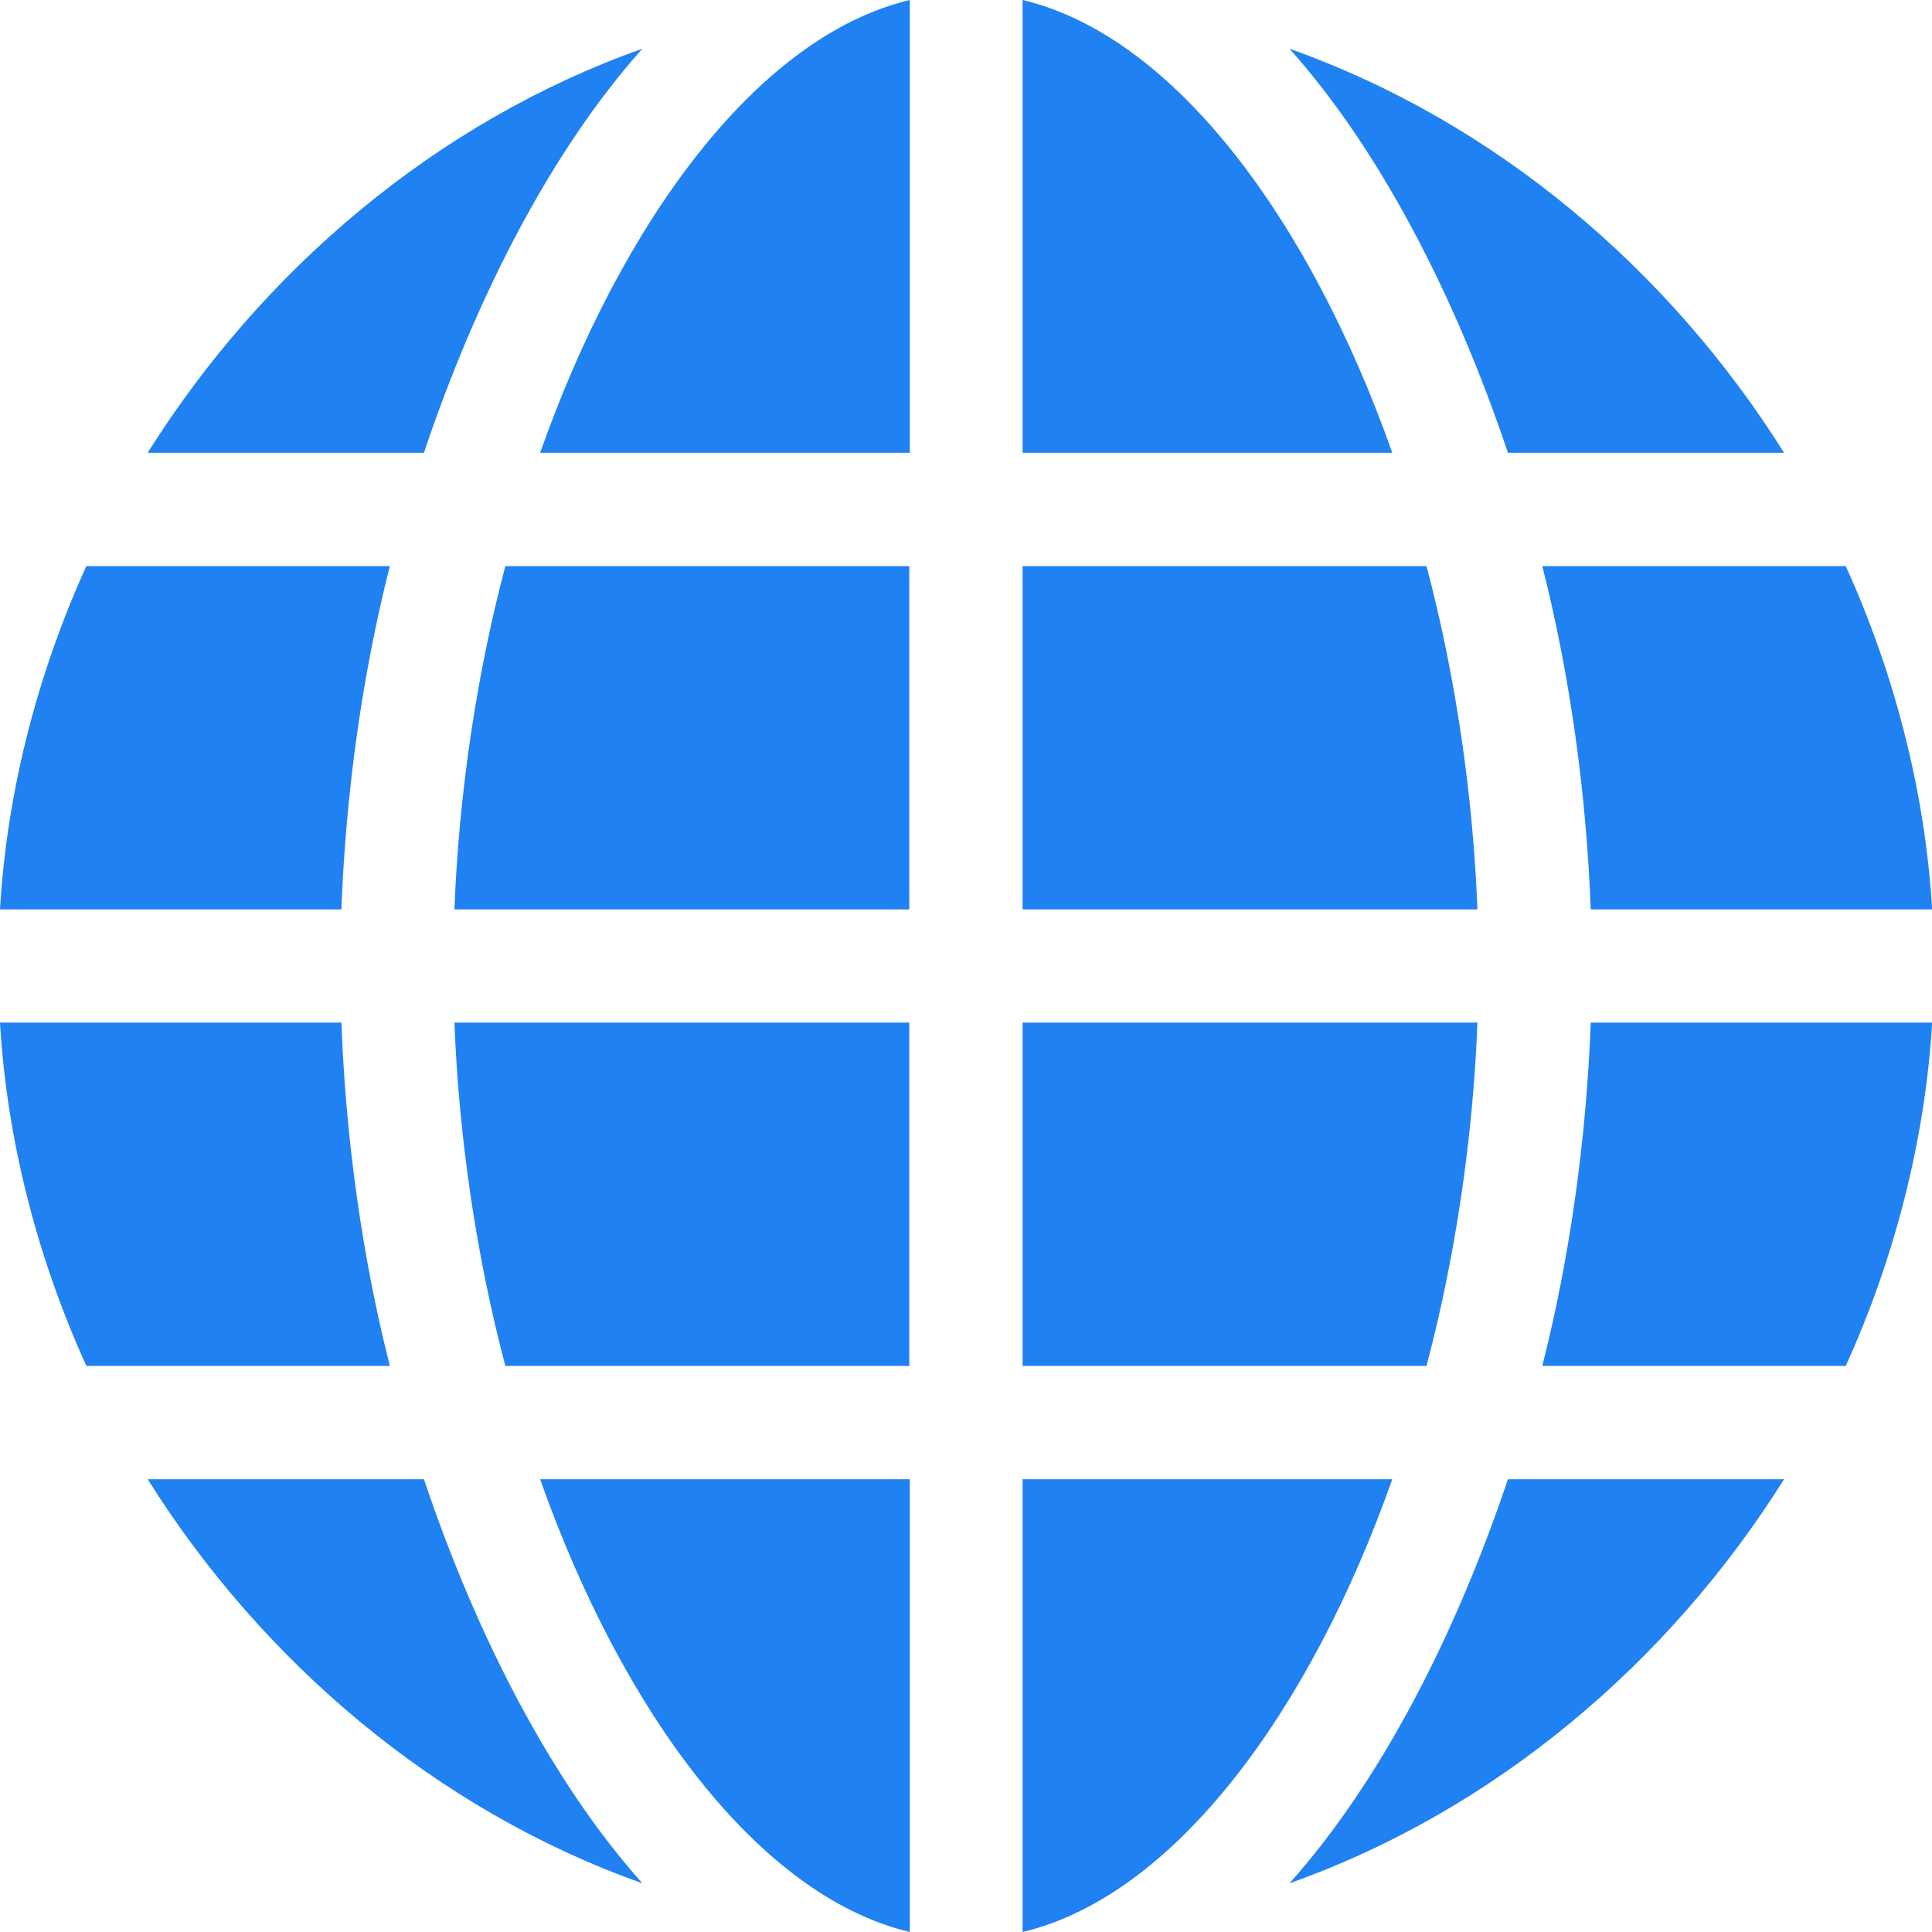 <svg width="14" height="14" viewBox="0 0 14 14" fill="none" xmlns="http://www.w3.org/2000/svg">
<path d="M2.474 7.41H0C0.051 8.283 0.281 9.14 0.626 9.898H2.825C2.624 9.108 2.505 8.246 2.474 7.41Z" fill="#2081F3"/>
<path d="M3.293 7.41C3.325 8.248 3.454 9.113 3.662 9.898H6.589V7.41H3.293Z" fill="#2081F3"/>
<path d="M0.626 4.102C0.281 4.86 0.051 5.717 0 6.59H2.474C2.505 5.754 2.624 4.892 2.825 4.102H0.626Z" fill="#2081F3"/>
<path d="M10.337 4.102H7.41V6.59H10.706C10.674 5.752 10.545 4.887 10.337 4.102Z" fill="#2081F3"/>
<path d="M7.41 0V3.281H10.089C9.498 1.606 8.513 0.262 7.41 0Z" fill="#2081F3"/>
<path d="M3.914 10.719C4.505 12.394 5.491 13.738 6.593 14V10.719H3.914Z" fill="#2081F3"/>
<path d="M3.662 4.102C3.454 4.887 3.325 5.752 3.293 6.59H6.589V4.102H3.662Z" fill="#2081F3"/>
<path d="M3.914 3.281H6.593V0C5.491 0.262 4.505 1.606 3.914 3.281Z" fill="#2081F3"/>
<path d="M1.07 3.281H3.072C3.455 2.14 4.001 1.084 4.655 0.353C3.16 0.883 1.901 1.958 1.07 3.281Z" fill="#2081F3"/>
<path d="M9.344 0.353C9.998 1.084 10.544 2.14 10.927 3.281H12.928C12.098 1.958 10.839 0.883 9.344 0.353Z" fill="#2081F3"/>
<path d="M7.41 10.719V14C8.513 13.738 9.498 12.394 10.089 10.719H7.41Z" fill="#2081F3"/>
<path d="M10.927 10.719C10.544 11.86 9.998 12.916 9.344 13.647C10.839 13.117 12.098 12.042 12.928 10.719H10.927Z" fill="#2081F3"/>
<path d="M3.072 10.719H1.07C1.901 12.042 3.16 13.117 4.655 13.647C4.001 12.916 3.455 11.86 3.072 10.719Z" fill="#2081F3"/>
<path d="M7.41 7.41V9.898H10.337C10.545 9.113 10.674 8.248 10.706 7.41H7.41Z" fill="#2081F3"/>
<path d="M11.527 7.41C11.496 8.246 11.377 9.108 11.176 9.898H13.375C13.719 9.14 13.949 8.283 14.001 7.41H11.527Z" fill="#2081F3"/>
<path d="M13.375 4.102H11.176C11.377 4.892 11.496 5.754 11.527 6.59H14.001C13.949 5.717 13.719 4.86 13.375 4.102Z" fill="#2081F3"/>
</svg>

